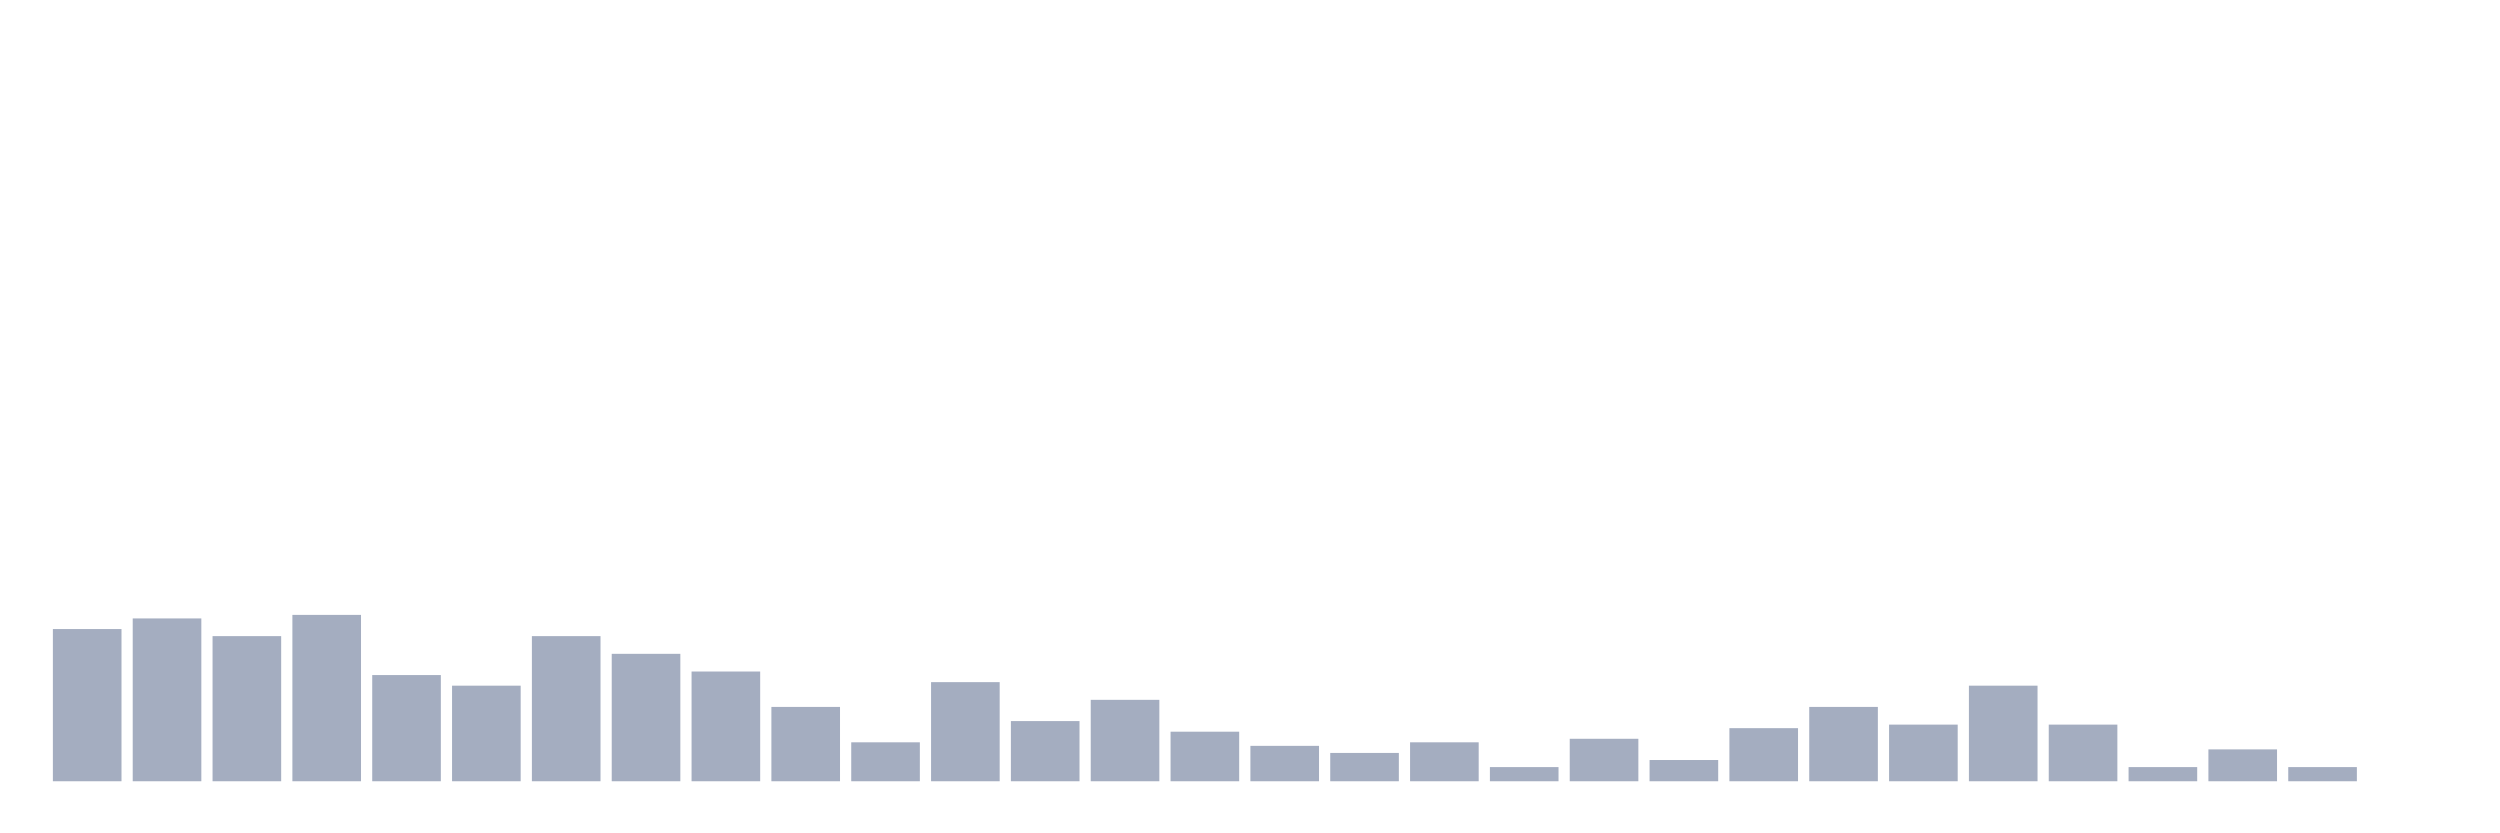 <svg xmlns="http://www.w3.org/2000/svg" viewBox="0 0 480 160"><g transform="translate(10,10)"><rect class="bar" x="0.153" width="13.175" y="110.777" height="29.223" fill="rgb(164,173,192)"></rect><rect class="bar" x="15.482" width="13.175" y="108.738" height="31.262" fill="rgb(164,173,192)"></rect><rect class="bar" x="30.81" width="13.175" y="112.136" height="27.864" fill="rgb(164,173,192)"></rect><rect class="bar" x="46.138" width="13.175" y="108.058" height="31.942" fill="rgb(164,173,192)"></rect><rect class="bar" x="61.466" width="13.175" y="119.612" height="20.388" fill="rgb(164,173,192)"></rect><rect class="bar" x="76.794" width="13.175" y="121.65" height="18.35" fill="rgb(164,173,192)"></rect><rect class="bar" x="92.123" width="13.175" y="112.136" height="27.864" fill="rgb(164,173,192)"></rect><rect class="bar" x="107.451" width="13.175" y="115.534" height="24.466" fill="rgb(164,173,192)"></rect><rect class="bar" x="122.779" width="13.175" y="118.932" height="21.068" fill="rgb(164,173,192)"></rect><rect class="bar" x="138.107" width="13.175" y="125.728" height="14.272" fill="rgb(164,173,192)"></rect><rect class="bar" x="153.436" width="13.175" y="132.524" height="7.476" fill="rgb(164,173,192)"></rect><rect class="bar" x="168.764" width="13.175" y="120.971" height="19.029" fill="rgb(164,173,192)"></rect><rect class="bar" x="184.092" width="13.175" y="128.447" height="11.553" fill="rgb(164,173,192)"></rect><rect class="bar" x="199.42" width="13.175" y="124.369" height="15.631" fill="rgb(164,173,192)"></rect><rect class="bar" x="214.748" width="13.175" y="130.485" height="9.515" fill="rgb(164,173,192)"></rect><rect class="bar" x="230.077" width="13.175" y="133.204" height="6.796" fill="rgb(164,173,192)"></rect><rect class="bar" x="245.405" width="13.175" y="134.563" height="5.437" fill="rgb(164,173,192)"></rect><rect class="bar" x="260.733" width="13.175" y="132.524" height="7.476" fill="rgb(164,173,192)"></rect><rect class="bar" x="276.061" width="13.175" y="137.282" height="2.718" fill="rgb(164,173,192)"></rect><rect class="bar" x="291.39" width="13.175" y="131.845" height="8.155" fill="rgb(164,173,192)"></rect><rect class="bar" x="306.718" width="13.175" y="135.922" height="4.078" fill="rgb(164,173,192)"></rect><rect class="bar" x="322.046" width="13.175" y="129.806" height="10.194" fill="rgb(164,173,192)"></rect><rect class="bar" x="337.374" width="13.175" y="125.728" height="14.272" fill="rgb(164,173,192)"></rect><rect class="bar" x="352.702" width="13.175" y="129.126" height="10.874" fill="rgb(164,173,192)"></rect><rect class="bar" x="368.031" width="13.175" y="121.65" height="18.35" fill="rgb(164,173,192)"></rect><rect class="bar" x="383.359" width="13.175" y="129.126" height="10.874" fill="rgb(164,173,192)"></rect><rect class="bar" x="398.687" width="13.175" y="137.282" height="2.718" fill="rgb(164,173,192)"></rect><rect class="bar" x="414.015" width="13.175" y="133.883" height="6.117" fill="rgb(164,173,192)"></rect><rect class="bar" x="429.344" width="13.175" y="137.282" height="2.718" fill="rgb(164,173,192)"></rect><rect class="bar" x="444.672" width="13.175" y="140" height="0" fill="rgb(164,173,192)"></rect></g></svg>